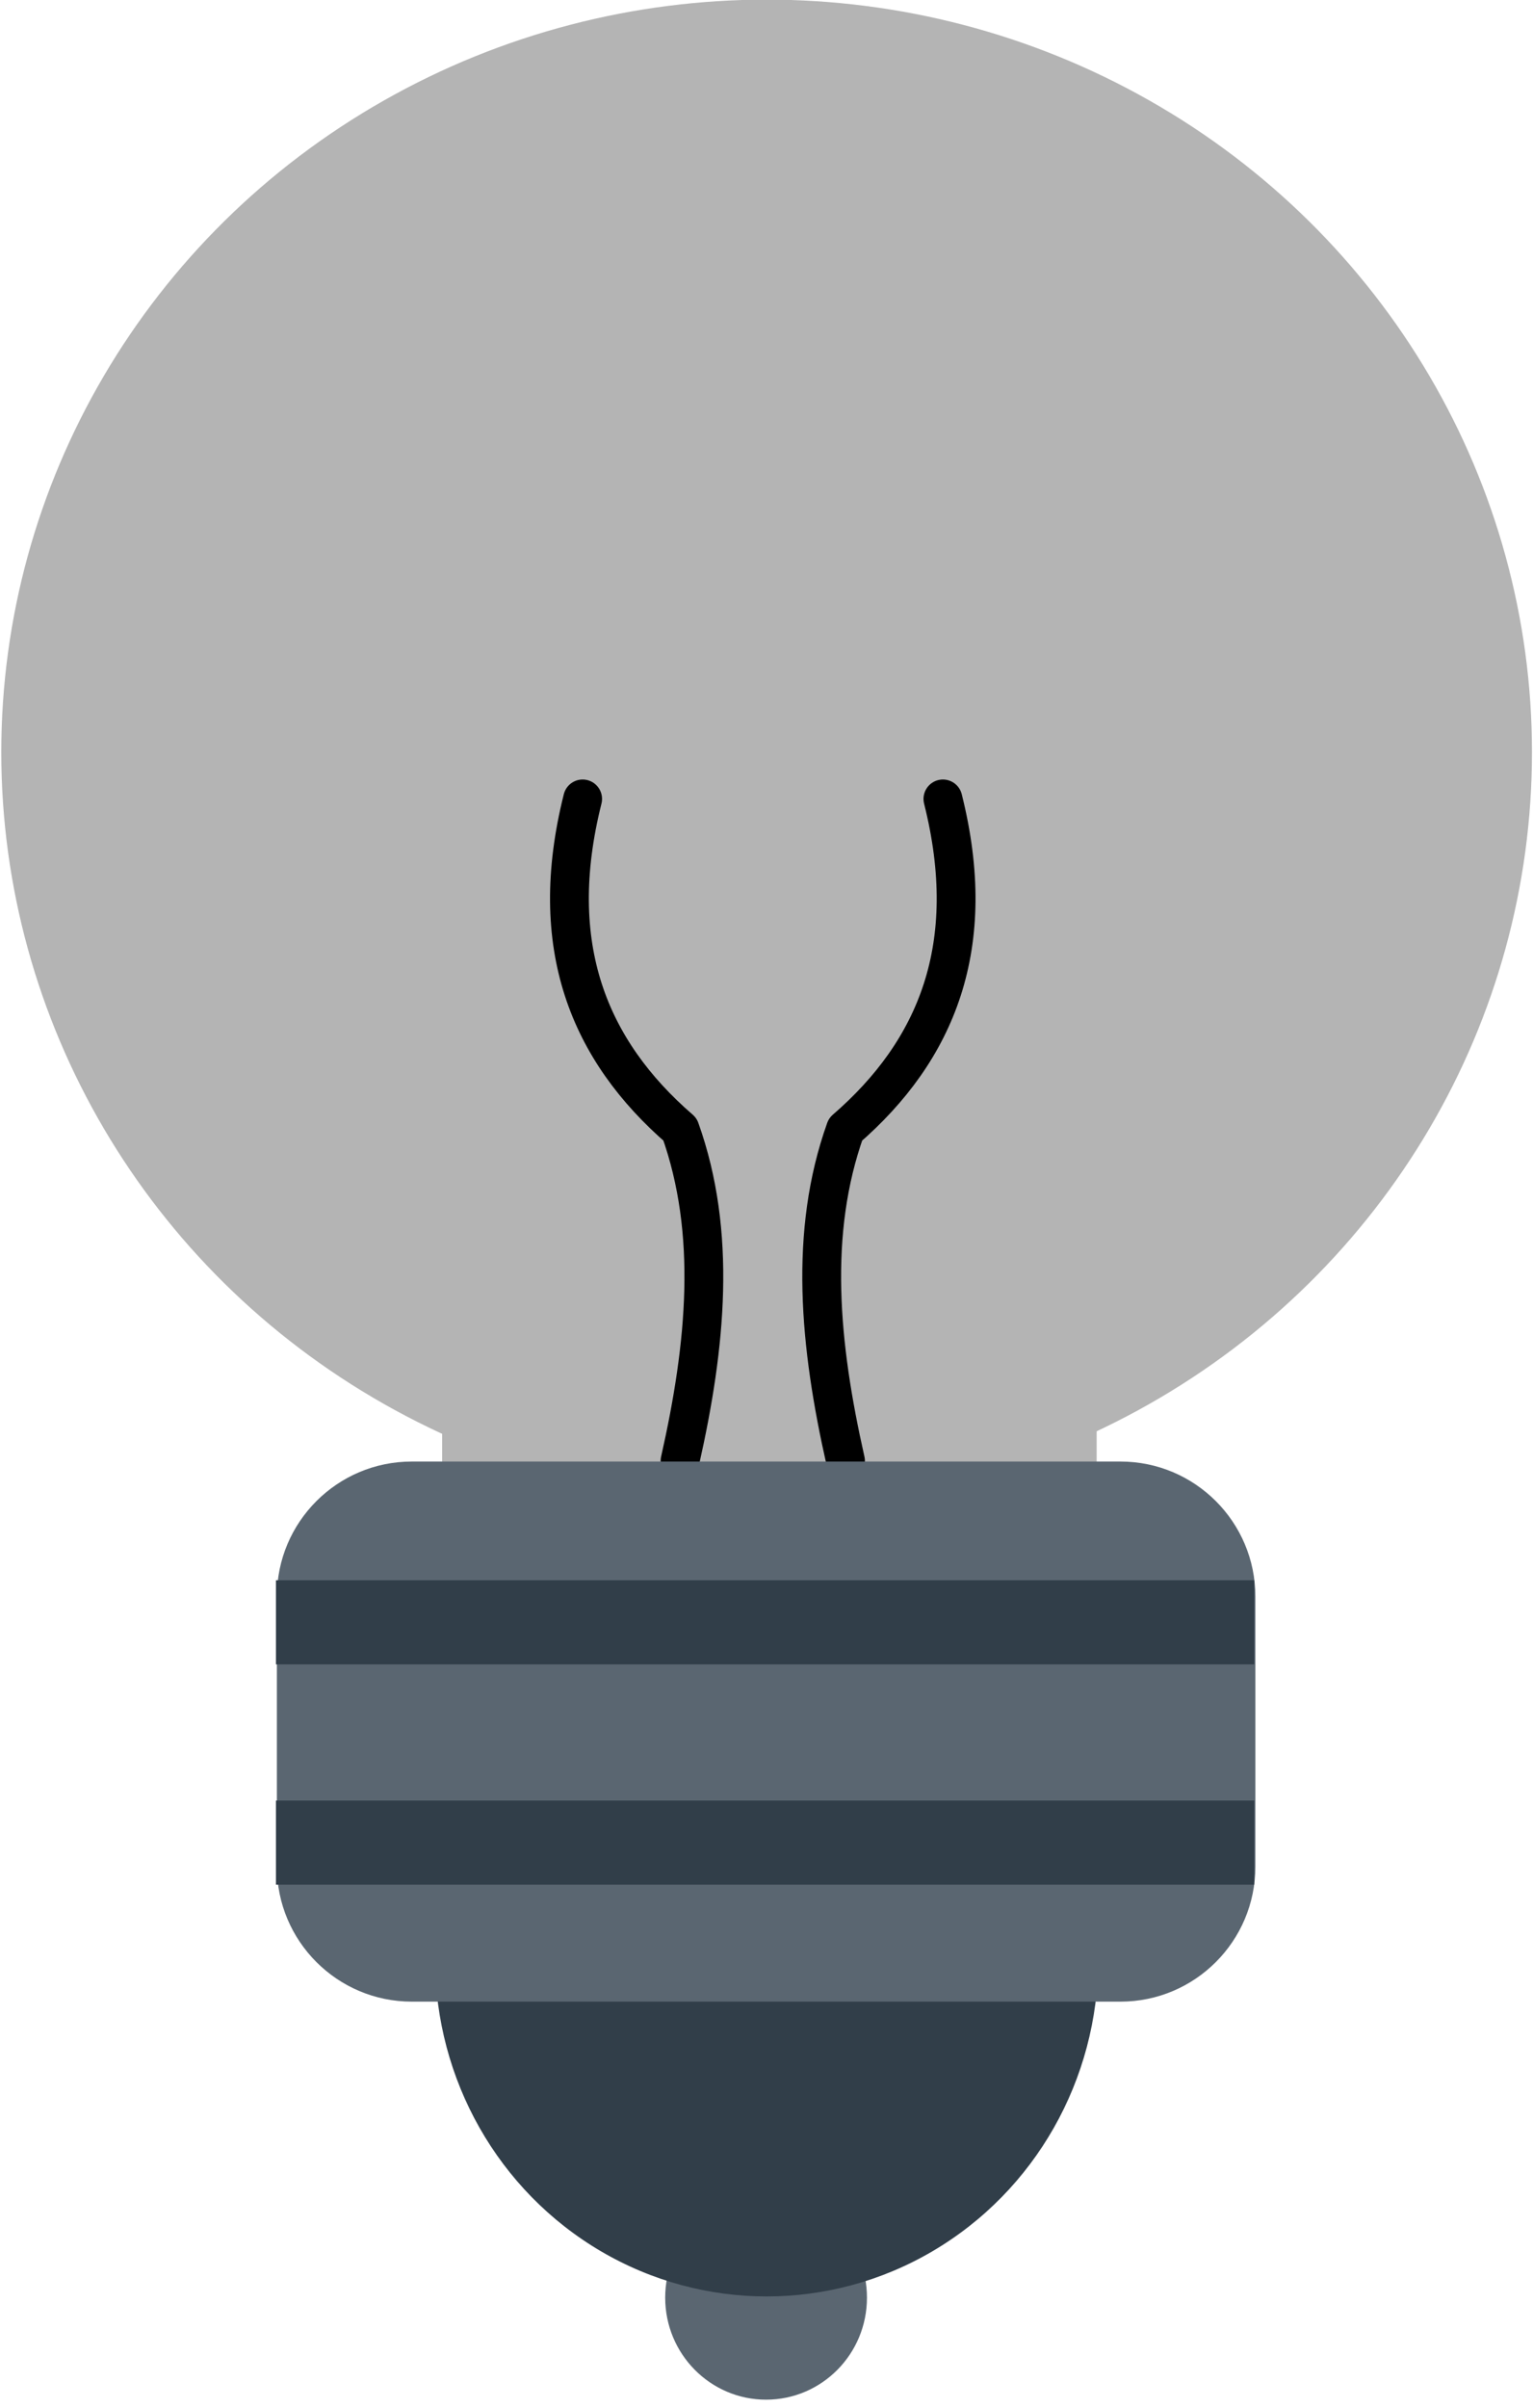 <?xml version="1.0" encoding="UTF-8" standalone="no"?>
<!DOCTYPE svg PUBLIC "-//W3C//DTD SVG 1.1//EN" "http://www.w3.org/Graphics/SVG/1.1/DTD/svg11.dtd">
<svg width="100%" height="100%" viewBox="0 0 79 124" version="1.1" xmlns="http://www.w3.org/2000/svg" xmlns:xlink="http://www.w3.org/1999/xlink" xml:space="preserve" xmlns:serif="http://www.serif.com/" style="fill-rule:evenodd;clip-rule:evenodd;stroke-linecap:round;stroke-linejoin:round;stroke-miterlimit:1.5;">
    <g transform="matrix(1,0,0,1,-305.514,-75.529)">
        <g transform="matrix(0.394,0,0,0.417,251.028,126.196)">
            <ellipse cx="238.488" cy="162.229" rx="13.195" ry="12.597" style="fill:rgb(90,102,113);"/>
        </g>
        <g transform="matrix(1.295,0,0,1.379,36.182,-47.302)">
            <ellipse cx="238.488" cy="162.229" rx="13.195" ry="12.597" style="fill:rgb(49,62,73);"/>
        </g>
        <g transform="matrix(1.084,0,0,1.043,82.745,16.191)">
            <ellipse cx="241.952" cy="94.03" rx="36.384" ry="37.157" style="fill:rgb(180,180,180);"/>
        </g>
        <g transform="matrix(1.626,0,0,1,-32.872,1.969)">
            <rect x="222.122" y="146.619" width="20.744" height="6.58" style="fill:rgb(180,180,180);"/>
        </g>
        <g transform="matrix(1,0,0,1,106.895,1.969)">
            <path d="M233.664,148.786C235.008,142.835 235.567,137.037 233.664,131.718C228.962,127.65 226.741,122.268 228.644,114.7" style="fill:none;stroke:black;stroke-width:2px;"/>
        </g>
        <g transform="matrix(-1,0,0,1,582.749,1.969)">
            <path d="M233.664,148.786C235.008,142.835 235.567,137.037 233.664,131.718C228.962,127.65 226.741,122.268 228.644,114.7" style="fill:rgb(180,180,180);stroke:black;stroke-width:2px;"/>
        </g>
        <g transform="matrix(0.89,0,0,1.333,130.766,-40.094)">
            <path d="M269.035,148.415C269.035,145.536 265.534,143.199 261.223,143.199L220.19,143.199C215.878,143.199 212.378,145.536 212.378,148.415L212.378,158.847C212.378,161.726 215.878,164.063 220.19,164.063L261.223,164.063C265.534,164.063 269.035,161.726 269.035,158.847L269.035,148.415Z" style="fill:rgb(90,102,113);"/>
        </g>
        <g transform="matrix(1,0,0,1,106.454,12.6)">
            <rect x="213.281" y="144.304" width="50.413" height="4.331" style="fill:rgb(49,62,73);"/>
        </g>
        <g transform="matrix(1,0,0,1,106.454,23.944)">
            <rect x="213.281" y="144.304" width="50.413" height="4.331" style="fill:rgb(49,62,73);"/>
        </g>
    </g>
</svg>
